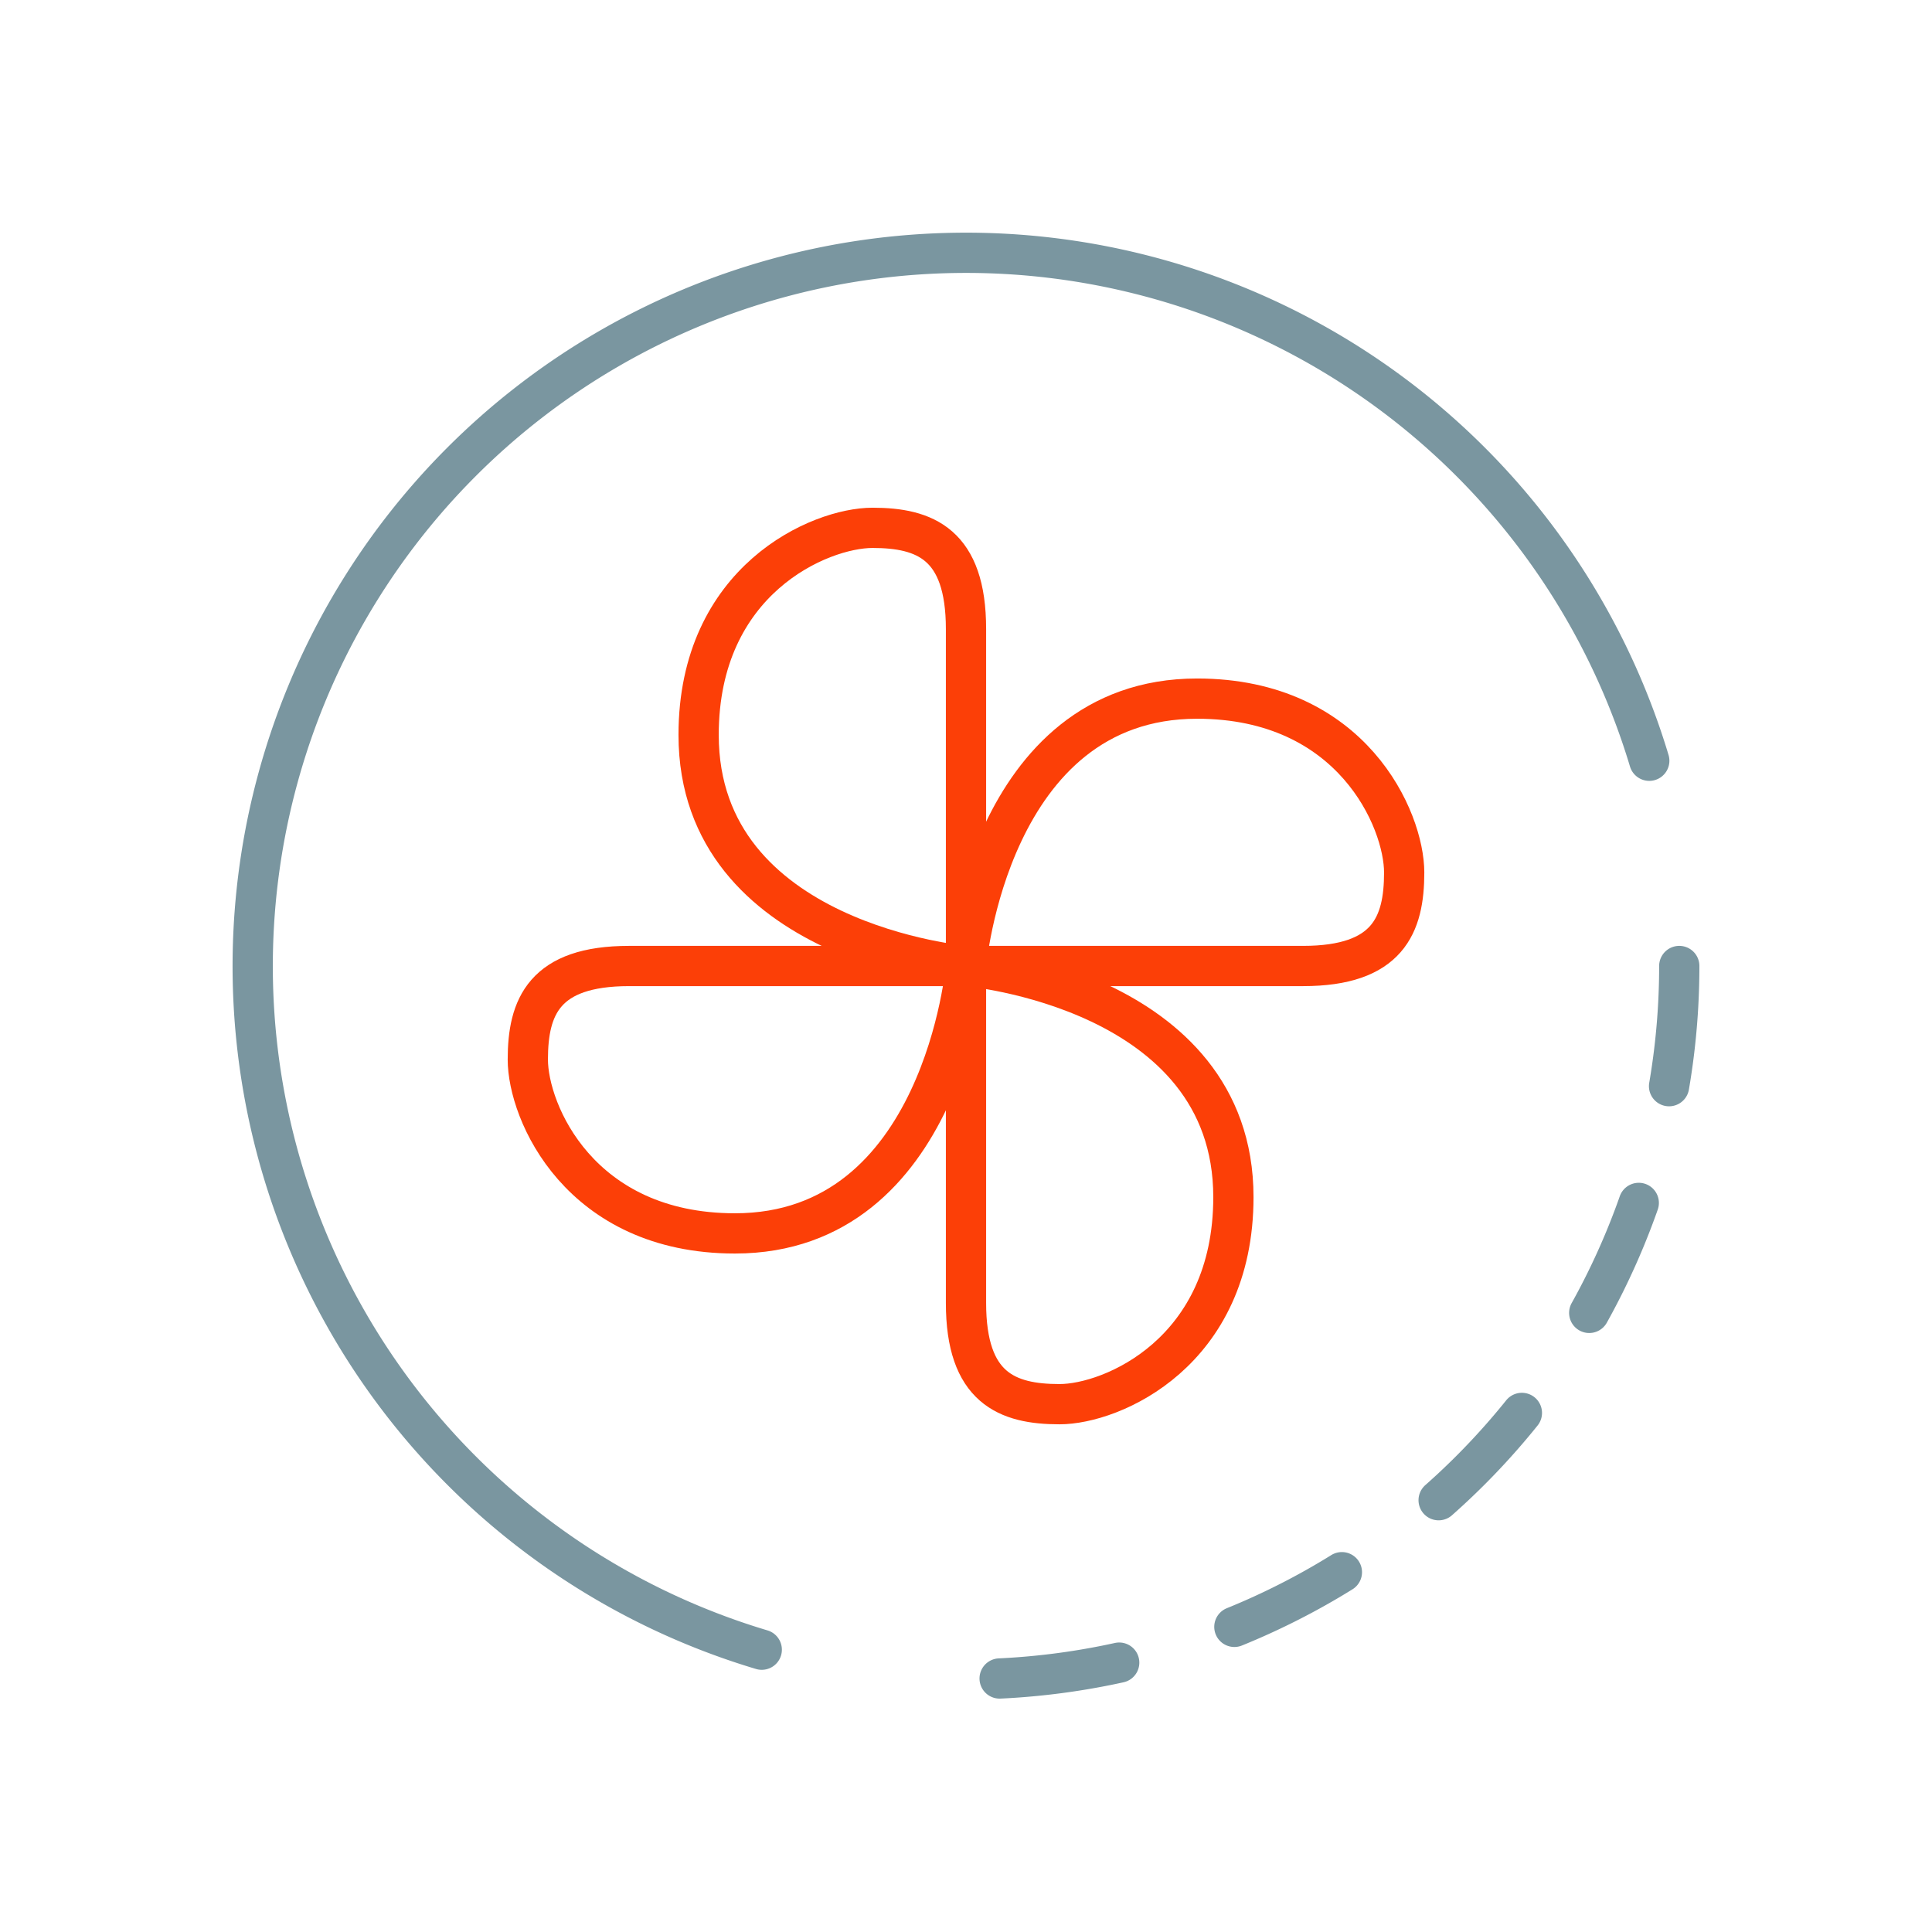<svg xmlns="http://www.w3.org/2000/svg" width="96" height="96" viewBox="0 0 96 96">
  <g id="ico-fan_longer_runtimes" transform="translate(-6366.49 -2270.628)">
    <g id="Group_951" data-name="Group 951">
      <g id="Group_947" data-name="Group 947">
        <path id="Path_529" data-name="Path 529" d="M6414.49,2301.886c0-4.224-2.035-5.03-4.646-5.03s-8.64,2.577-8.64,10.29c0,10.363,13.286,11.482,13.286,11.482Z" fill="none" stroke="#fc3f07" stroke-linecap="round" stroke-linejoin="round" stroke-width="2"/>
        <path id="Path_530" data-name="Path 530" d="M6397.748,2318.628c-4.224,0-5.031,2.036-5.031,4.647s2.578,8.64,10.291,8.64c10.362,0,11.482-13.287,11.482-13.287Z" fill="none" stroke="#fc3f07" stroke-linecap="round" stroke-linejoin="round" stroke-width="2"/>
        <path id="Path_531" data-name="Path 531" d="M6414.49,2335.371c0,4.224,2.035,5.03,4.647,5.03s8.64-2.577,8.64-10.29c0-10.363-13.287-11.483-13.287-11.483Z" fill="none" stroke="#fc3f07" stroke-linecap="round" stroke-linejoin="round" stroke-width="2"/>
        <path id="Path_532" data-name="Path 532" d="M6431.233,2318.628c4.224,0,5.03-2.035,5.03-4.646s-2.577-8.64-10.29-8.64c-10.363,0-11.483,13.286-11.483,13.286Z" fill="none" stroke="#fc3f07" stroke-linecap="round" stroke-linejoin="round" stroke-width="2"/>
      </g>
      <g id="Group_950" data-name="Group 950">
        <g id="Group_949" data-name="Group 949">
          <g id="Group_948" data-name="Group 948">
            <path id="Path_533" data-name="Path 533" d="M6449.932,2318.628a35.443,35.443,0,0,1-35.442,35.443" fill="none" stroke="#7a96a0" stroke-linecap="round" stroke-linejoin="round" stroke-width="2" stroke-dasharray="6"/>
            <path id="Path_534" data-name="Path 534" d="M6414.49,2354.071" fill="none" stroke="#7a96a0" stroke-linecap="round" stroke-linejoin="round" stroke-width="2"/>
            <path id="Path_535" data-name="Path 535" d="M6404.341,2352.6a35.448,35.448,0,1,1,44.1-44.171" fill="none" stroke="#7a96a0" stroke-linecap="round" stroke-linejoin="round" stroke-width="2"/>
          </g>
        </g>
      </g>
    </g>
    <rect id="Rectangle_625" data-name="Rectangle 625" width="96" height="96" transform="translate(6366.49 2270.628)" fill="none"/>
  </g>
</svg>
